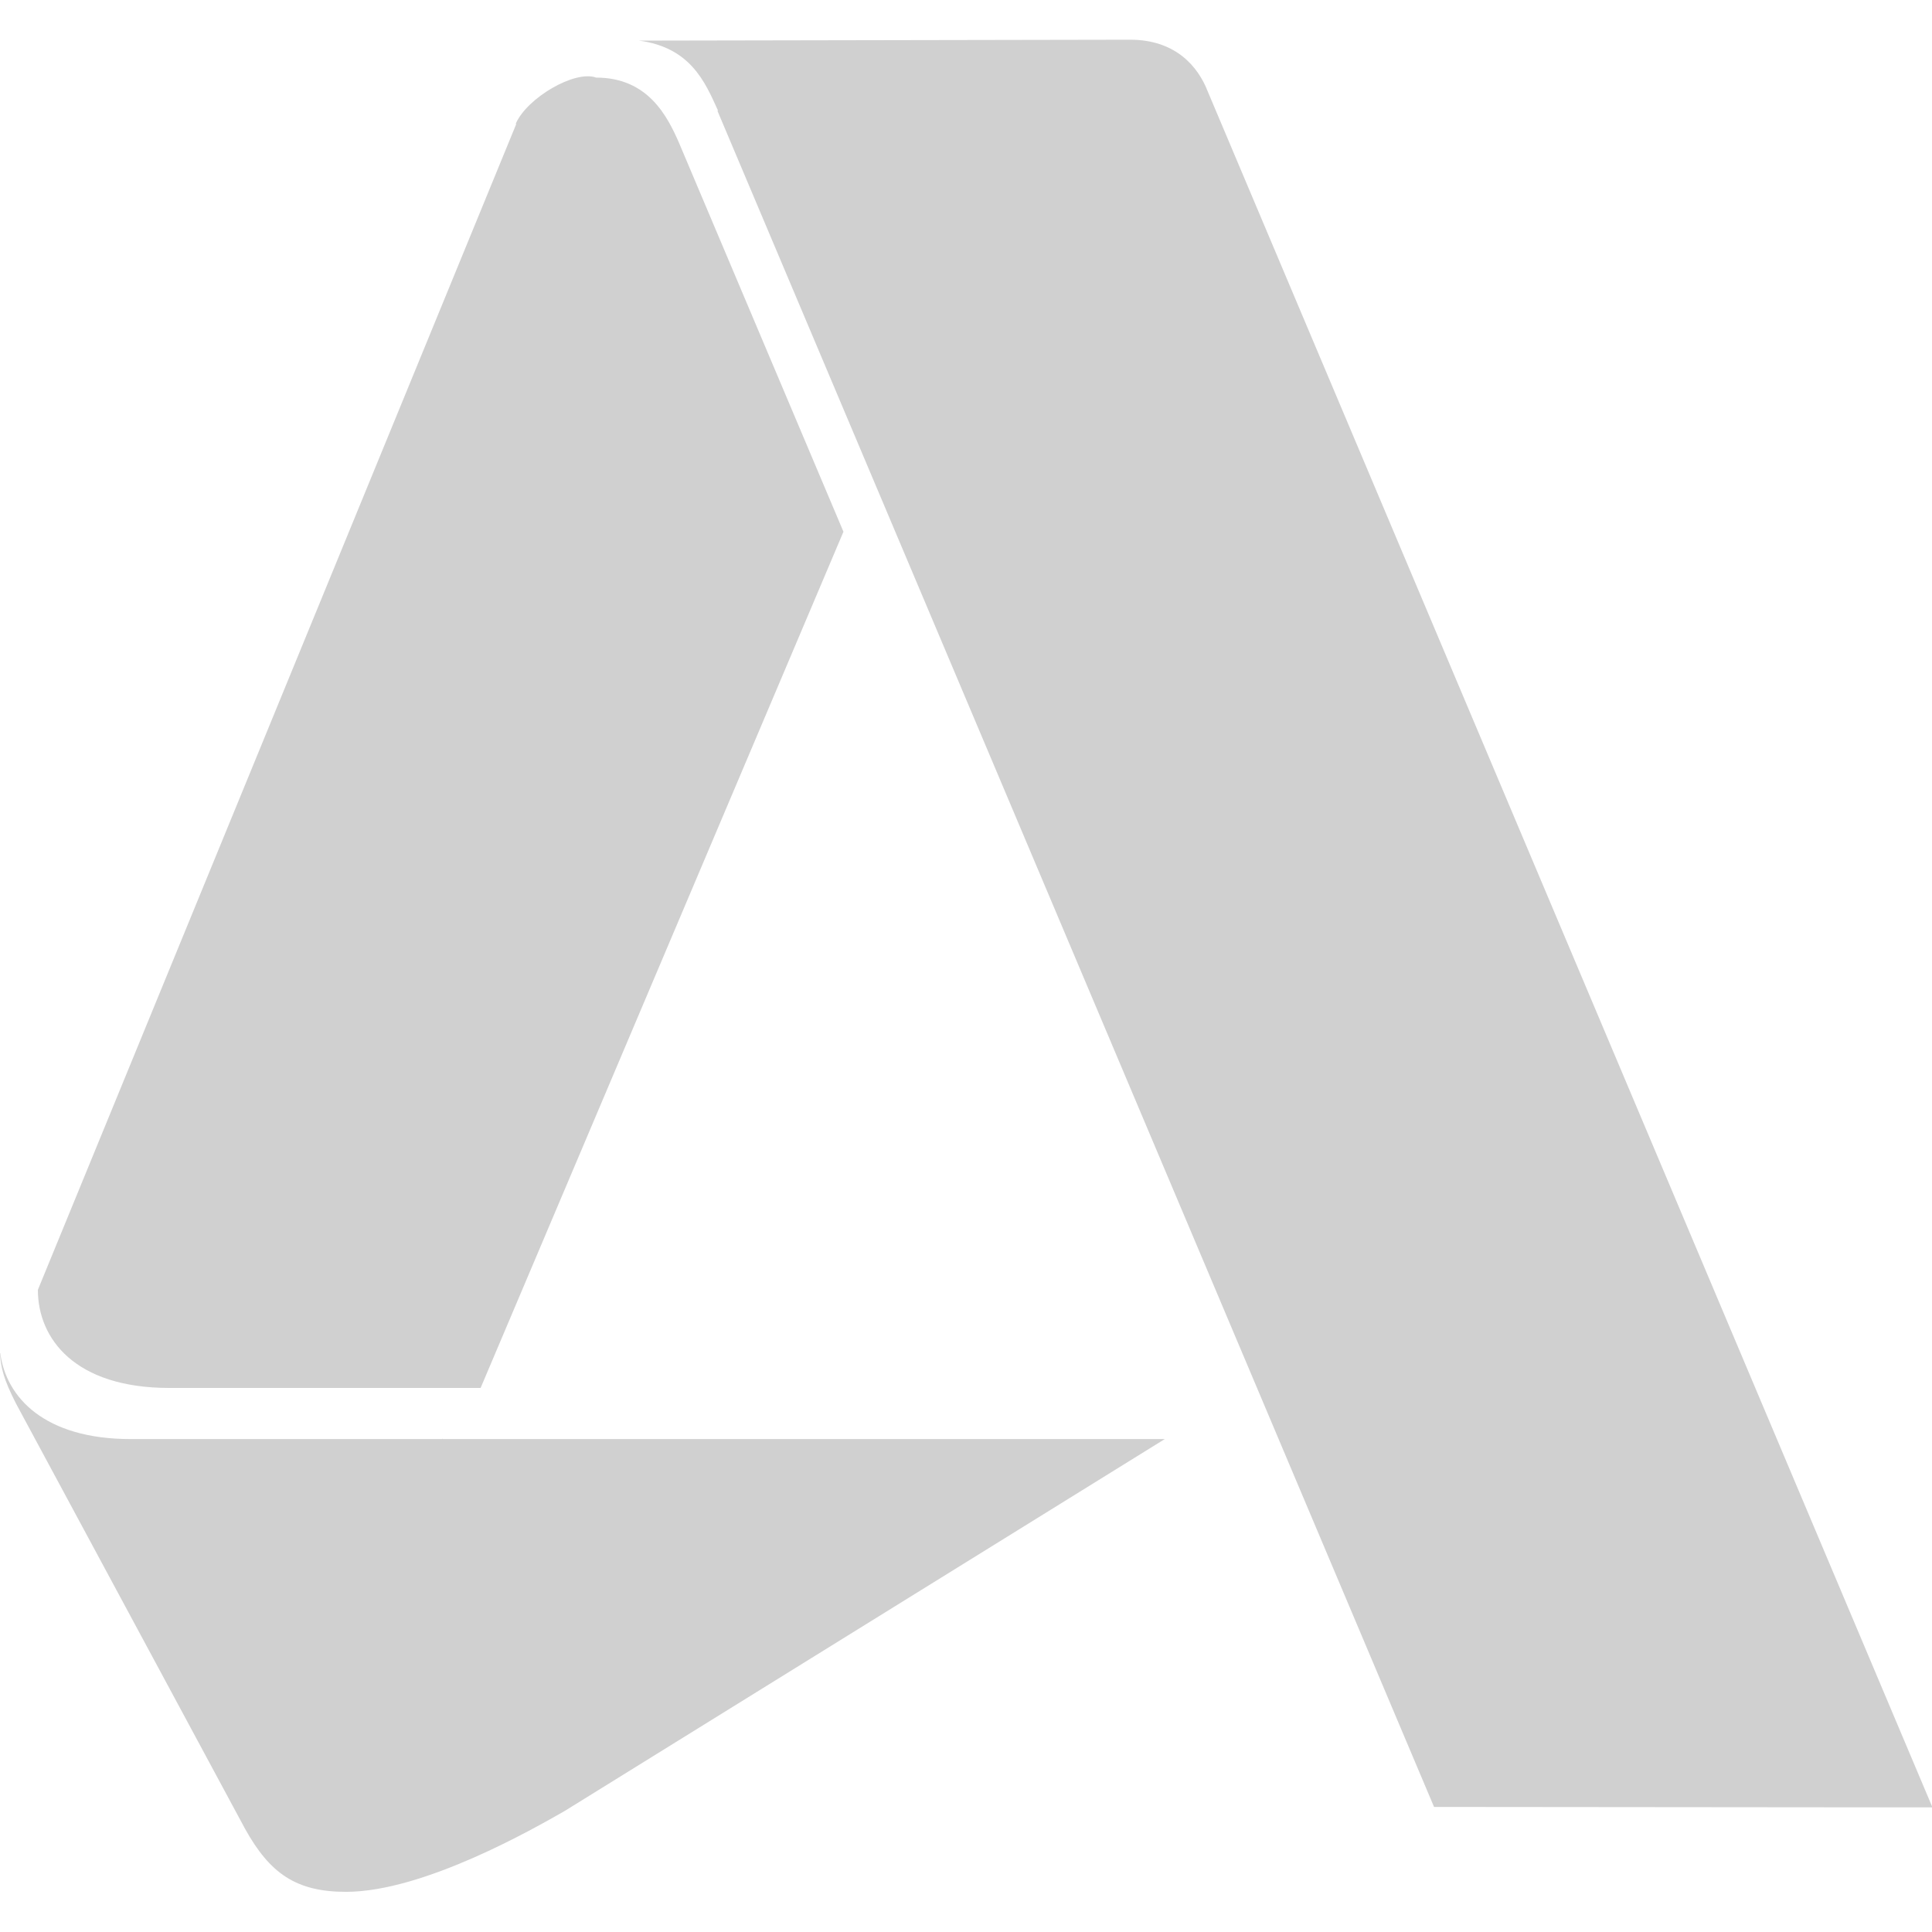 <?xml version="1.0" encoding="UTF-8" standalone="no"?>
<!-- Created with Inkscape (http://www.inkscape.org/) -->

<svg
     xmlns:dc="http://purl.org/dc/elements/1.1/"
     xmlns:cc="http://creativecommons.org/ns#"
     xmlns:rdf="http://www.w3.org/1999/02/22-rdf-syntax-ns#"
     xmlns:svg="http://www.w3.org/2000/svg"
     xmlns="http://www.w3.org/2000/svg"
     xmlns:sodipodi="http://sodipodi.sourceforge.net/DTD/sodipodi-0.dtd"
     xmlns:inkscape="http://www.inkscape.org/namespaces/inkscape"
     width="16"
     height="16"
     viewBox="0 0 4.233 4.233"
     version="1.1"
     id="svg8"
     inkscape:version="0.92+devel (78cebbf91a, 2017-07-21, custom)"
     sodipodi:docname="glyph-autodesk.svg">
    <defs
         id="defs2" />
    <sodipodi:namedview
         id="base"
         pagecolor="#002466"
         bordercolor="#ffffff"
         borderopacity="0.38"
         inkscape:pageopacity="1"
         inkscape:pageshadow="2"
         inkscape:zoom="28.870799"
         inkscape:cx="4.9792934"
         inkscape:cy="9.4086394"
         inkscape:document-units="px"
         inkscape:current-layer="svg8"
         inkscape:document-rotation="0"
         showgrid="false"
         inkscape:showpageshadow="false"
         borderlayer="true"
         inkscape:window-width="1920"
         inkscape:window-height="1051"
         inkscape:window-x="0"
         inkscape:window-y="0"
         inkscape:window-maximized="1"
         units="px" />
    <path
         inkscape:connector-curvature="0"
         d="M 1.131,0.272 0.083,2.826 c 0,0.107 0.081,0.215 0.288,0.215 H 1.053 l 0.795,-1.876 -0.359,-0.849 c -0.027,-0.063 -0.07,-0.146 -0.183,-0.146 -0.046,-0.017 -0.151,0.044 -0.176,0.101 z m 0.441,-0.029 1.57,3.716 1.092,0.001 -1.588,-3.76 c -0.021,-0.054 -0.07,-0.113 -0.17,-0.113 l -1.076,0.002 c 0.113,0.015 0.145,0.091 0.173,0.153 z M -2.384e-5,2.965 c 0.002,0.032 0.008,0.057 0.035,0.11 l 0.502,0.932 c 0.054,0.097 0.111,0.138 0.221,0.138 0.171,0 0.414,-0.14 0.479,-0.177 L 2.552,3.153 H 0.97 l -0.001,-10e-4 -4.2e-4,10e-4 h -0.682 c -0.189,0 -0.273,-0.091 -0.286,-0.188 z"
         id="path4460"
         style="fill:#d0d0d0;stroke-width:0.265"
         sodipodi:nodetypes="ccscccccccccccccccscccccscc" />
</svg>
